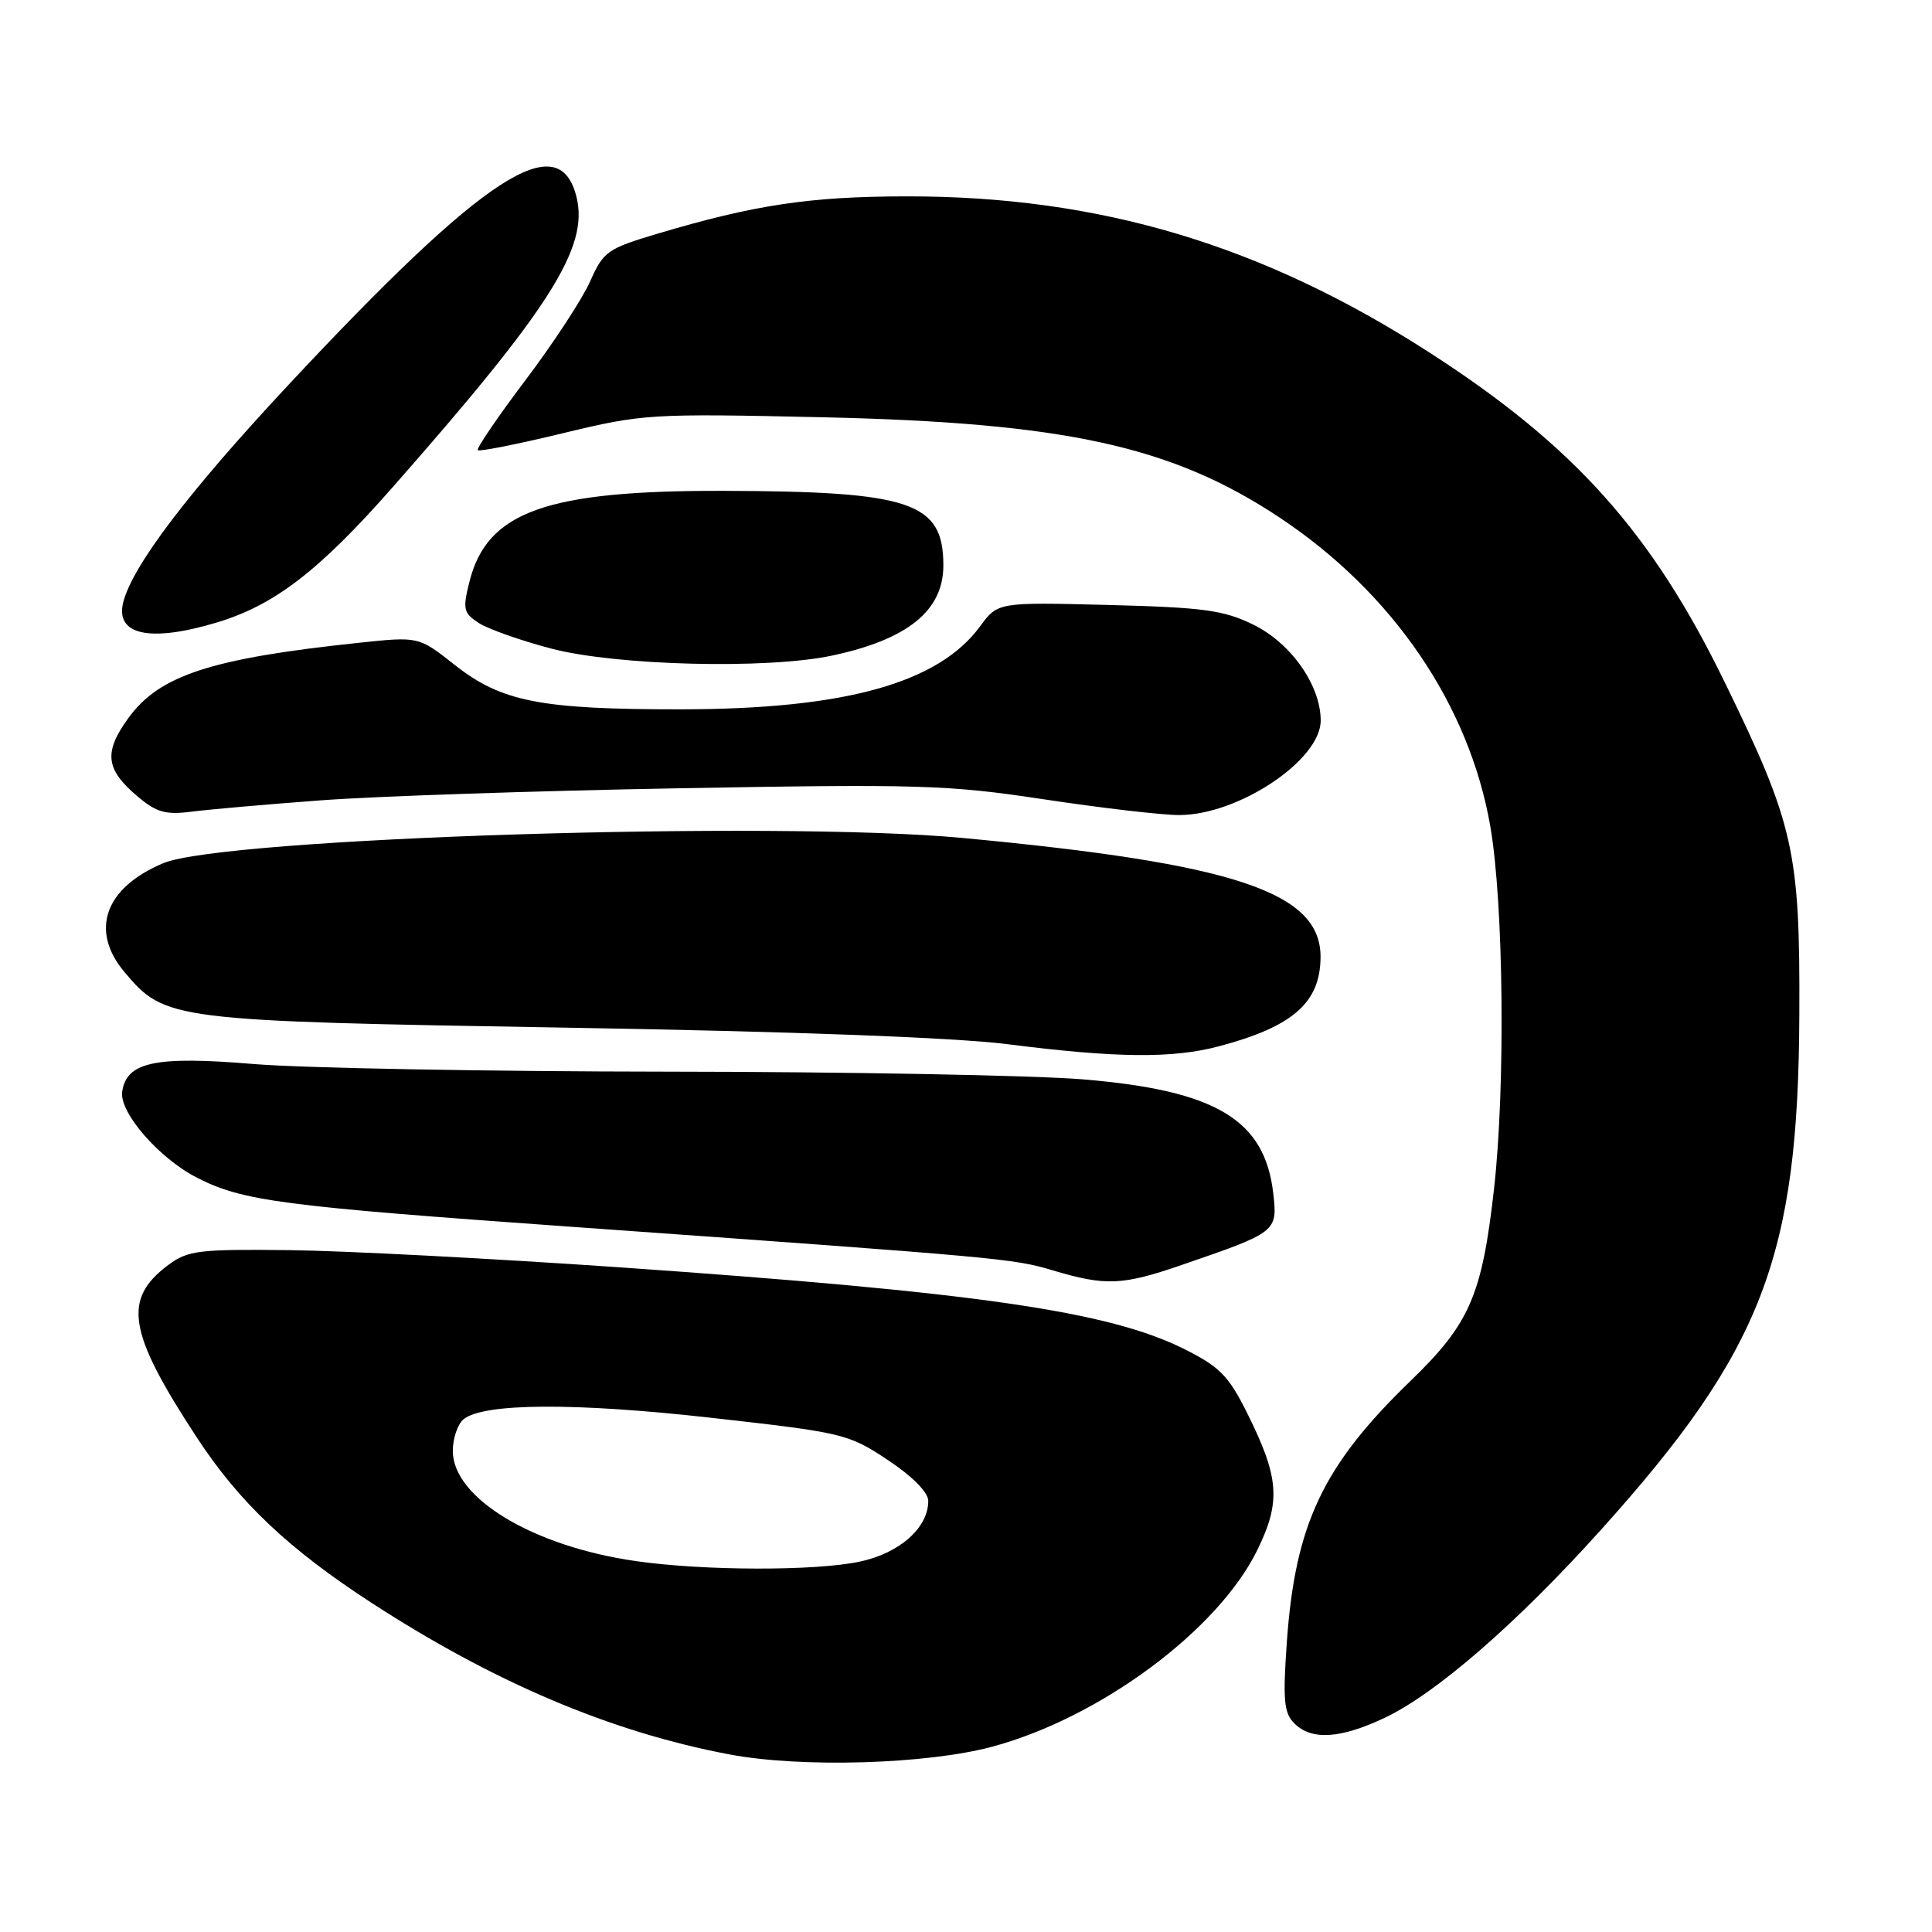 <?xml version="1.0" encoding="UTF-8" standalone="no"?>
<!DOCTYPE svg PUBLIC "-//W3C//DTD SVG 1.1//EN" "http://www.w3.org/Graphics/SVG/1.1/DTD/svg11.dtd" >
<svg xmlns="http://www.w3.org/2000/svg" xmlns:xlink="http://www.w3.org/1999/xlink" version="1.1" viewBox="0 0 256 256">
 <g >
 <path fill="currentColor"
d=" M 131.50 231.44 C 145.79 227.59 161.41 216.00 166.60 205.39 C 169.75 198.96 169.51 195.79 165.26 187.25 C 162.81 182.32 161.62 181.11 156.95 178.77 C 146.92 173.75 129.56 171.23 82.00 167.92 C 65.22 166.76 45.57 165.73 38.32 165.65 C 26.36 165.51 24.89 165.69 22.32 167.60 C 16.21 172.15 16.93 176.51 26.09 190.49 C 31.70 199.06 38.26 205.26 49.19 212.36 C 65.48 222.94 80.94 229.50 96.66 232.47 C 106.17 234.27 122.81 233.78 131.50 231.44 Z  M 183.50 227.61 C 190.31 224.38 201.01 215.07 212.09 202.76 C 233.52 178.95 238.29 166.59 238.42 134.50 C 238.52 112.80 237.72 109.24 228.54 90.41 C 218.87 70.56 208.61 59.09 189.47 46.75 C 167.30 32.45 145.67 25.98 120.12 26.02 C 107.33 26.03 99.97 27.14 87.14 30.96 C 80.49 32.94 79.95 33.32 78.20 37.28 C 77.17 39.60 73.31 45.50 69.62 50.38 C 65.94 55.26 63.10 59.43 63.31 59.65 C 63.53 59.86 68.61 58.85 74.60 57.40 C 85.21 54.84 86.13 54.78 109.00 55.29 C 141.17 56.01 155.28 59.11 169.54 68.57 C 184.53 78.52 194.66 93.35 197.47 109.47 C 199.24 119.64 199.49 143.96 197.97 157.50 C 196.38 171.64 194.75 175.39 186.93 182.95 C 175.29 194.20 171.62 201.94 170.51 217.61 C 169.97 225.30 170.13 226.99 171.51 228.36 C 173.78 230.64 177.63 230.39 183.50 227.61 Z  M 156.57 167.62 C 169.20 163.28 169.28 163.21 168.72 158.18 C 167.61 148.36 161.16 144.49 143.49 143.02 C 136.89 142.48 112.15 142.02 88.50 142.00 C 64.85 141.98 40.16 141.53 33.63 140.99 C 20.57 139.90 16.76 140.71 16.19 144.66 C 15.80 147.42 21.09 153.50 26.12 156.06 C 32.17 159.15 37.31 159.82 75.50 162.54 C 132.95 166.64 134.25 166.76 139.50 168.33 C 146.50 170.42 148.70 170.33 156.57 167.62 Z  M 161.55 138.63 C 171.33 136.03 174.94 132.85 174.98 126.84 C 175.03 118.21 163.65 114.42 127.50 111.03 C 102.70 108.71 29.69 111.01 21.65 114.37 C 13.89 117.61 11.86 123.30 16.50 128.81 C 21.86 135.19 22.64 135.29 75.00 136.17 C 104.94 136.67 126.57 137.48 133.50 138.36 C 147.97 140.20 155.40 140.27 161.55 138.63 Z  M 42.50 106.05 C 49.65 105.51 71.03 104.79 90.00 104.45 C 121.79 103.88 125.59 103.99 138.30 105.91 C 145.90 107.06 153.97 108.00 156.24 108.00 C 164.09 108.00 175.00 100.72 175.00 95.48 C 175.00 90.81 171.07 85.22 166.07 82.77 C 162.12 80.84 159.50 80.49 146.86 80.16 C 132.22 79.79 132.22 79.79 129.86 83.00 C 124.32 90.53 111.96 93.96 90.30 93.99 C 71.58 94.00 66.44 92.99 60.22 88.08 C 55.48 84.33 55.48 84.33 47.49 85.18 C 27.93 87.25 21.11 89.48 17.00 95.16 C 13.71 99.70 13.98 101.96 18.25 105.55 C 20.74 107.65 21.96 107.99 25.38 107.55 C 27.64 107.26 35.35 106.58 42.50 106.05 Z  M 110.20 86.88 C 120.26 84.75 125.00 80.92 125.00 74.92 C 125.00 66.55 120.76 65.11 95.93 65.04 C 72.42 64.98 64.57 67.77 62.22 77.02 C 61.29 80.71 61.40 81.21 63.42 82.54 C 64.65 83.34 68.99 84.88 73.08 85.95 C 81.69 88.20 101.59 88.70 110.20 86.88 Z  M 28.61 82.52 C 36.29 80.24 42.21 75.71 51.95 64.65 C 72.91 40.86 78.04 32.78 76.39 26.10 C 74.07 16.73 64.23 23.15 38.22 51.00 C 25.01 65.15 17.55 74.96 16.33 79.81 C 15.25 84.13 19.81 85.14 28.61 82.52 Z  M 84.23 206.85 C 70.62 204.90 60.00 198.50 60.00 192.25 C 60.00 190.60 60.64 188.72 61.41 188.07 C 64.03 185.90 76.18 185.83 94.38 187.88 C 111.73 189.83 112.42 189.99 117.63 193.45 C 120.91 195.63 123.00 197.74 123.00 198.88 C 123.00 202.43 119.23 205.79 113.94 206.92 C 108.07 208.18 93.23 208.15 84.23 206.85 Z "/>
</g>
</svg>
